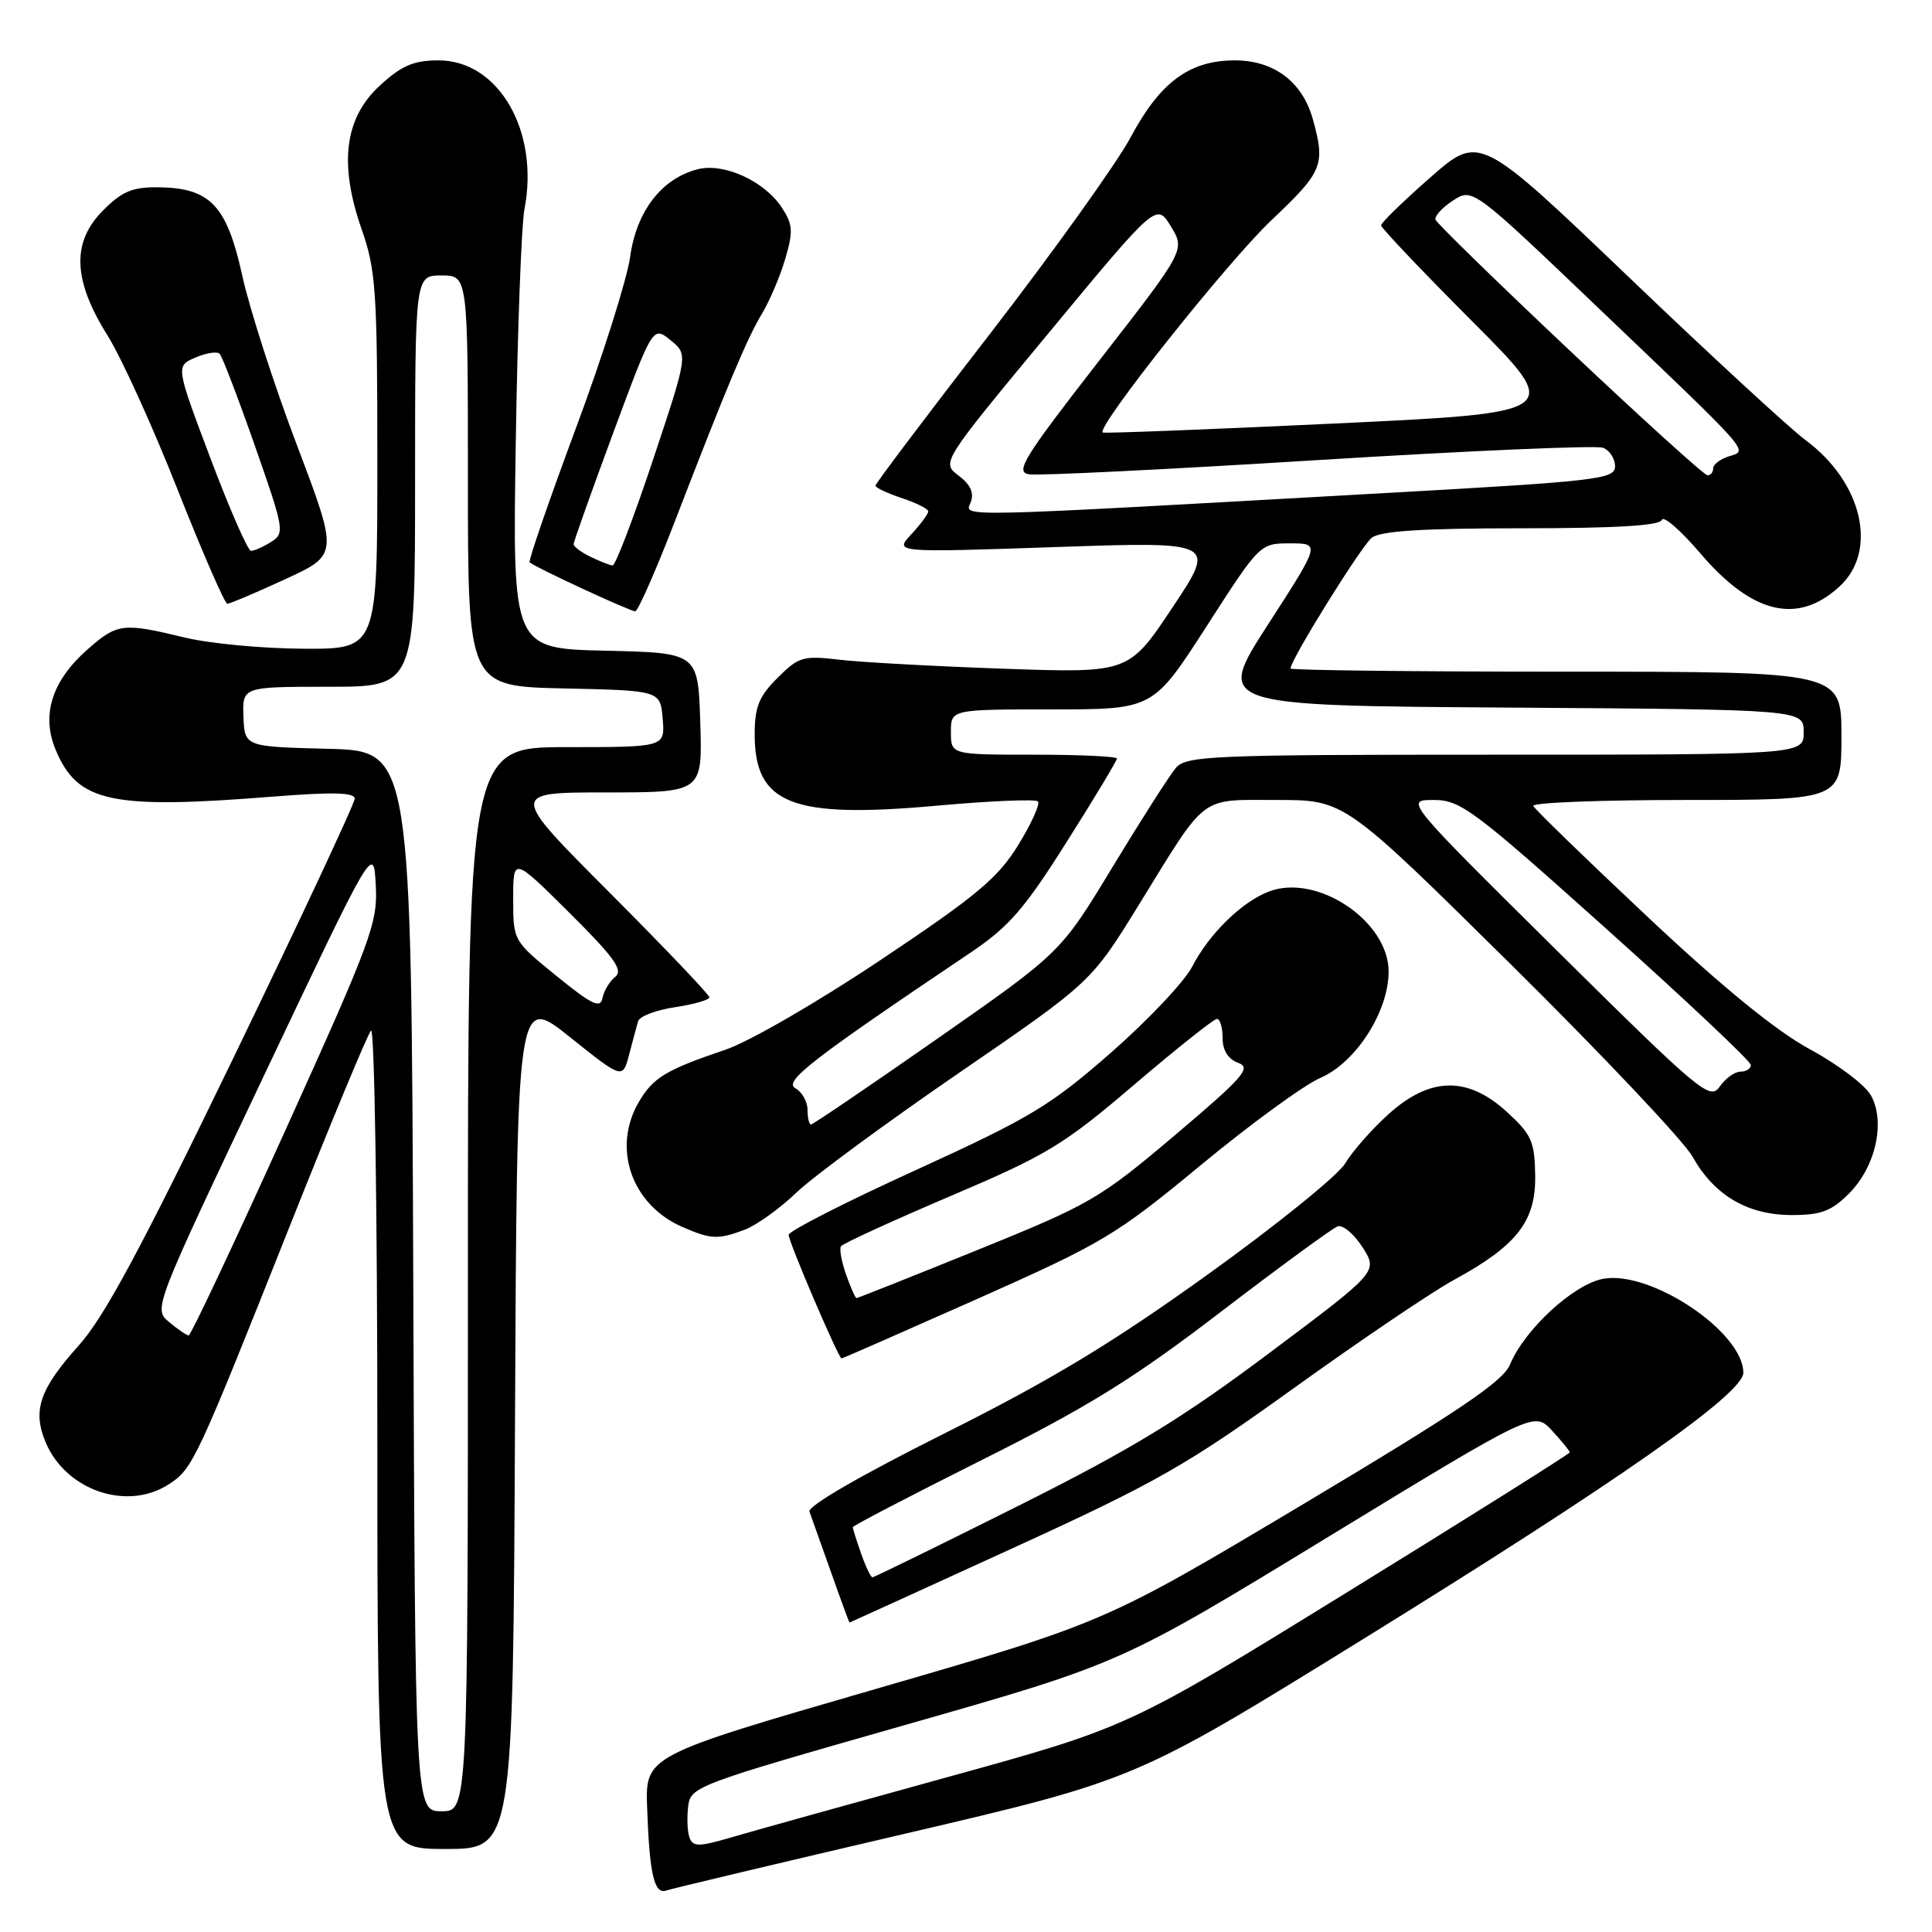 <?xml version="1.0" encoding="UTF-8" standalone="no"?>
<!DOCTYPE svg PUBLIC "-//W3C//DTD SVG 1.1//EN" "http://www.w3.org/Graphics/SVG/1.1/DTD/svg11.dtd" >
<svg xmlns="http://www.w3.org/2000/svg" xmlns:xlink="http://www.w3.org/1999/xlink" version="1.1" viewBox="0 0 256 256">
 <g >
 <path fill="currentColor"
d=" M 119.99 242.96 C 150.47 235.83 150.47 235.83 180.49 217.27 C 214.36 196.33 231.00 184.68 231.00 181.90 C 231.00 176.50 218.71 168.27 212.41 169.45 C 208.49 170.19 202.00 176.17 200.08 180.82 C 199.15 183.05 193.30 187.00 172.66 199.32 C 146.41 214.99 146.41 214.99 115.96 223.82 C 85.50 232.65 85.50 232.65 85.75 239.58 C 86.06 248.31 86.69 251.04 88.26 250.51 C 88.94 250.27 103.22 246.87 119.99 242.96 Z  M 68.24 188.41 C 68.50 131.81 68.50 131.81 75.50 137.41 C 82.50 143.00 82.50 143.00 83.36 139.75 C 83.83 137.96 84.36 135.97 84.55 135.32 C 84.73 134.67 86.93 133.83 89.44 133.46 C 91.95 133.08 94.00 132.49 94.00 132.15 C 94.00 131.81 88.04 125.56 80.76 118.26 C 67.53 105.00 67.53 105.00 80.30 105.00 C 93.08 105.00 93.08 105.00 92.79 95.75 C 92.50 86.50 92.50 86.50 80.20 86.22 C 67.91 85.94 67.91 85.94 68.34 58.72 C 68.57 43.75 69.09 29.81 69.49 27.73 C 71.50 17.40 66.08 8.00 58.12 8.00 C 54.82 8.00 53.23 8.68 50.36 11.31 C 45.64 15.63 44.88 21.69 47.93 30.41 C 49.81 35.77 50.00 38.60 50.00 61.16 C 50.00 86.00 50.00 86.00 40.25 85.96 C 34.89 85.94 27.80 85.28 24.50 84.48 C 16.26 82.49 15.55 82.58 11.60 86.05 C 6.89 90.19 5.44 94.73 7.37 99.34 C 10.29 106.33 14.65 107.27 36.25 105.55 C 44.10 104.93 47.00 105.00 47.00 105.83 C 47.00 106.46 39.77 121.90 30.94 140.15 C 18.73 165.38 13.82 174.52 10.43 178.29 C 5.27 184.03 4.29 186.87 6.02 191.05 C 8.69 197.49 16.86 200.29 22.41 196.65 C 25.56 194.59 25.98 193.68 38.58 162.00 C 43.94 148.53 48.70 137.07 49.16 136.55 C 49.62 136.03 50.00 160.21 50.00 190.30 C 50.00 245.00 50.00 245.00 58.99 245.00 C 67.98 245.00 67.98 245.00 68.24 188.41 Z  M 134.06 205.20 C 153.29 196.41 157.15 194.21 171.50 183.89 C 180.30 177.57 189.83 171.12 192.68 169.58 C 201.00 165.05 203.51 161.82 203.42 155.79 C 203.36 151.26 202.95 150.34 199.69 147.35 C 194.47 142.57 189.49 142.66 183.98 147.64 C 181.76 149.64 179.19 152.57 178.25 154.15 C 177.32 155.72 169.12 162.36 160.03 168.88 C 147.32 178.01 139.26 182.87 125.16 189.93 C 114.01 195.51 106.99 199.57 107.26 200.30 C 107.50 200.96 108.77 204.54 110.09 208.25 C 111.40 211.96 112.52 215.00 112.56 215.00 C 112.60 215.00 122.28 210.59 134.06 205.20 Z  M 129.48 172.12 C 146.18 164.69 147.88 163.67 159.13 154.37 C 165.70 148.94 172.81 143.75 174.95 142.83 C 179.66 140.80 184.00 134.04 184.00 128.74 C 184.00 122.06 174.54 115.71 168.16 118.12 C 164.56 119.48 160.21 123.74 157.97 128.09 C 156.95 130.06 152.10 135.20 147.19 139.50 C 139.17 146.52 136.52 148.11 121.38 155.03 C 112.09 159.26 104.50 163.13 104.50 163.62 C 104.50 164.57 111.11 180.00 111.51 180.00 C 111.65 180.00 119.73 176.45 129.48 172.12 Z  M 98.68 162.94 C 100.23 162.36 103.30 160.16 105.50 158.05 C 107.70 155.94 117.40 148.80 127.05 142.18 C 144.59 130.14 144.59 130.14 150.95 119.82 C 160.03 105.08 158.82 106.00 169.23 106.00 C 178.15 106.00 178.15 106.00 200.14 127.73 C 212.23 139.68 223.10 151.18 224.28 153.28 C 227.16 158.41 231.58 161.00 237.44 161.00 C 241.29 161.00 242.68 160.48 245.00 158.15 C 248.54 154.62 249.87 148.63 247.90 145.13 C 247.13 143.76 243.50 141.02 239.83 139.04 C 235.35 136.61 228.30 130.87 218.33 121.50 C 210.17 113.84 203.35 107.22 203.17 106.79 C 202.98 106.35 212.10 106.00 223.42 106.00 C 244.00 106.00 244.00 106.00 244.00 97.50 C 244.00 89.00 244.00 89.00 207.50 89.00 C 187.43 89.00 171.00 88.81 171.00 88.58 C 171.00 87.43 180.39 72.33 181.77 71.25 C 182.93 70.35 188.55 70.00 201.61 70.00 C 214.06 70.00 219.95 69.65 220.20 68.89 C 220.41 68.28 222.70 70.27 225.30 73.32 C 232.19 81.38 238.18 82.81 243.73 77.73 C 248.89 73.01 246.79 63.91 239.26 58.33 C 237.19 56.80 226.62 47.06 215.77 36.67 C 196.04 17.80 196.04 17.80 189.52 23.52 C 185.93 26.67 183.00 29.52 183.00 29.86 C 183.00 30.20 188.44 35.92 195.08 42.58 C 207.16 54.69 207.16 54.69 176.83 56.12 C 160.15 56.91 146.33 57.44 146.12 57.31 C 145.16 56.70 162.66 34.67 168.48 29.17 C 175.29 22.73 175.64 21.86 173.96 15.80 C 172.58 10.84 168.81 8.00 163.62 8.00 C 157.61 8.01 153.74 10.86 149.83 18.17 C 147.96 21.65 139.58 33.35 131.22 44.18 C 122.85 55.00 116.00 64.08 116.00 64.35 C 116.00 64.62 117.58 65.36 119.50 66.00 C 121.42 66.64 123.00 67.43 123.00 67.76 C 123.00 68.10 121.99 69.46 120.75 70.80 C 118.50 73.22 118.50 73.22 139.84 72.49 C 161.17 71.76 161.17 71.76 155.37 80.48 C 149.57 89.19 149.57 89.19 133.04 88.61 C 123.94 88.29 114.15 87.76 111.27 87.42 C 106.40 86.85 105.83 87.02 103.02 89.83 C 100.56 92.28 100.00 93.68 100.00 97.31 C 100.00 106.58 104.92 108.50 124.22 106.75 C 131.21 106.12 137.20 105.87 137.53 106.19 C 137.85 106.52 136.68 109.11 134.93 111.96 C 132.23 116.34 129.44 118.68 116.75 127.16 C 108.43 132.73 99.26 138.04 96.13 139.09 C 88.22 141.77 86.57 142.77 84.67 145.98 C 81.06 152.10 83.67 159.64 90.42 162.58 C 94.22 164.23 95.14 164.28 98.68 162.94 Z  M 89.55 68.75 C 96.40 51.00 98.97 44.88 101.00 41.50 C 101.99 39.85 103.37 36.61 104.05 34.30 C 105.12 30.65 105.06 29.74 103.60 27.51 C 101.30 24.00 95.94 21.55 92.48 22.42 C 87.71 23.61 84.33 27.98 83.50 34.01 C 83.09 36.99 79.85 47.24 76.29 56.79 C 72.74 66.35 69.99 74.32 70.18 74.51 C 70.78 75.12 83.47 81.00 84.17 81.00 C 84.53 81.00 86.96 75.49 89.55 68.75 Z  M 37.79 76.75 C 44.84 73.50 44.84 73.50 39.35 59.00 C 36.32 51.02 33.07 40.93 32.11 36.56 C 30.07 27.25 27.88 24.91 21.07 24.82 C 17.56 24.77 16.21 25.33 13.68 27.86 C 9.47 32.06 9.64 37.08 14.23 44.42 C 16.07 47.35 20.25 56.55 23.53 64.87 C 26.82 73.19 29.78 79.99 30.12 80.00 C 30.46 80.00 33.91 78.54 37.79 76.75 Z  M 91.38 243.54 C 91.09 242.79 91.00 240.93 91.18 239.42 C 91.49 236.73 91.98 236.54 120.00 228.55 C 148.50 220.42 148.50 220.42 175.89 203.71 C 203.28 187.01 203.28 187.01 205.64 189.55 C 206.94 190.96 208.00 192.26 208.00 192.45 C 208.00 192.63 194.84 200.91 178.75 210.83 C 149.50 228.87 149.50 228.87 125.50 235.49 C 112.30 239.13 99.34 242.74 96.70 243.52 C 92.64 244.71 91.83 244.71 91.38 243.54 Z  M 54.76 169.75 C 54.50 99.50 54.50 99.50 43.46 99.22 C 32.42 98.94 32.42 98.94 32.26 94.97 C 32.11 91.00 32.11 91.00 43.55 91.00 C 55.00 91.00 55.00 91.00 55.00 63.75 C 55.00 36.50 55.00 36.50 58.50 36.50 C 62.00 36.50 62.00 36.50 62.00 63.72 C 62.00 90.94 62.00 90.94 74.75 91.22 C 87.50 91.50 87.50 91.50 87.81 95.25 C 88.12 99.00 88.12 99.00 75.06 99.00 C 62.00 99.00 62.00 99.00 62.00 169.50 C 62.00 240.00 62.00 240.00 58.51 240.00 C 55.01 240.00 55.01 240.00 54.76 169.75 Z  M 22.41 175.18 C 20.32 173.44 20.32 173.42 34.91 142.66 C 49.50 111.88 49.50 111.88 49.79 117.27 C 50.07 122.29 49.26 124.47 37.79 149.82 C 31.03 164.76 25.27 176.97 25.00 176.96 C 24.73 176.94 23.56 176.15 22.41 175.18 Z  M 73.75 129.33 C 68.00 124.66 68.00 124.65 68.00 119.10 C 68.00 113.55 68.00 113.55 75.45 120.95 C 81.39 126.85 82.62 128.57 81.53 129.43 C 80.78 130.02 80.02 131.29 79.83 132.25 C 79.56 133.67 78.44 133.14 73.75 129.33 Z  M 114.10 205.85 C 113.49 204.12 113.00 202.55 113.00 202.36 C 113.00 202.17 120.76 198.13 130.25 193.38 C 144.23 186.38 150.20 182.68 161.75 173.84 C 169.58 167.85 176.56 162.74 177.25 162.50 C 177.94 162.26 179.42 163.52 180.55 165.28 C 182.60 168.50 182.60 168.50 168.13 179.33 C 156.49 188.04 149.97 192.01 134.84 199.58 C 124.49 204.76 115.83 209.00 115.61 209.00 C 115.38 209.00 114.70 207.58 114.10 205.85 Z  M 112.11 168.89 C 111.51 167.17 111.20 165.48 111.43 165.14 C 111.65 164.79 118.17 161.80 125.91 158.50 C 138.75 153.04 140.92 151.72 150.25 143.76 C 155.89 138.95 160.84 135.01 161.25 135.01 C 161.66 135.00 162.00 136.14 162.00 137.53 C 162.00 139.17 162.72 140.33 164.06 140.83 C 165.86 141.49 164.80 142.70 155.67 150.43 C 145.73 158.84 144.48 159.57 129.52 165.63 C 120.88 169.13 113.67 172.00 113.50 172.00 C 113.33 172.00 112.71 170.60 112.11 168.89 Z  M 107.00 147.05 C 107.00 145.98 106.28 144.69 105.39 144.20 C 103.78 143.30 107.54 140.39 128.57 126.25 C 133.67 122.82 135.73 120.46 141.32 111.59 C 145.00 105.78 148.00 100.79 148.00 100.51 C 148.00 100.23 143.05 100.00 137.00 100.00 C 126.00 100.00 126.00 100.00 126.00 97.00 C 126.00 94.00 126.00 94.00 139.39 94.00 C 152.79 94.00 152.79 94.00 159.87 83.00 C 166.94 72.01 166.95 72.00 170.95 72.00 C 174.96 72.00 174.96 72.00 168.02 82.75 C 161.08 93.50 161.08 93.50 200.04 93.76 C 239.00 94.02 239.00 94.02 239.00 97.01 C 239.00 100.00 239.00 100.00 198.15 100.00 C 160.49 100.00 157.19 100.14 155.81 101.75 C 154.99 102.71 151.22 108.61 147.43 114.86 C 140.56 126.21 140.56 126.21 124.24 137.61 C 115.27 143.87 107.72 149.00 107.46 149.00 C 107.21 149.00 107.00 148.12 107.00 147.05 Z  M 206.32 125.98 C 186.14 106.00 186.14 106.00 189.97 106.00 C 193.52 106.00 195.21 107.26 212.90 123.12 C 223.41 132.54 232.00 140.64 232.00 141.12 C 232.00 141.60 231.38 142.00 230.62 142.00 C 229.86 142.00 228.63 142.89 227.87 143.98 C 226.58 145.84 225.32 144.78 206.32 125.98 Z  M 128.63 66.53 C 129.10 65.31 128.59 64.20 127.02 63.02 C 124.73 61.29 124.73 61.29 138.99 44.08 C 153.24 26.87 153.24 26.87 155.15 30.00 C 157.05 33.13 157.05 33.13 145.63 47.81 C 135.61 60.70 134.47 62.54 136.35 62.85 C 137.53 63.05 154.77 62.20 174.66 60.96 C 194.55 59.73 211.53 58.99 212.41 59.33 C 213.28 59.66 214.00 60.77 214.00 61.78 C 214.00 63.50 211.85 63.75 183.25 65.35 C 125.37 68.60 127.85 68.55 128.63 66.53 Z  M 208.00 46.45 C 198.38 37.38 190.37 29.57 190.21 29.11 C 190.06 28.65 191.09 27.51 192.52 26.58 C 195.12 24.88 195.12 24.88 211.93 40.94 C 232.44 60.52 231.68 59.65 229.05 60.48 C 227.92 60.84 227.00 61.55 227.00 62.07 C 227.00 62.58 226.66 62.99 226.25 62.98 C 225.84 62.97 217.62 55.53 208.00 46.45 Z  M 78.25 73.78 C 77.01 73.18 76.00 72.43 76.01 72.10 C 76.01 71.77 78.38 65.13 81.26 57.34 C 86.51 43.19 86.51 43.19 88.84 45.07 C 91.18 46.96 91.18 46.96 86.51 60.98 C 83.94 68.69 81.53 74.97 81.17 74.93 C 80.80 74.90 79.49 74.38 78.25 73.78 Z  M 27.89 60.74 C 23.28 48.50 23.28 48.50 25.89 47.38 C 27.33 46.76 28.77 46.54 29.11 46.88 C 29.44 47.22 31.54 52.70 33.77 59.06 C 37.67 70.19 37.75 70.67 35.92 71.81 C 34.88 72.47 33.68 72.99 33.26 72.99 C 32.84 72.98 30.43 67.47 27.89 60.74 Z "/>
</g>
</svg>